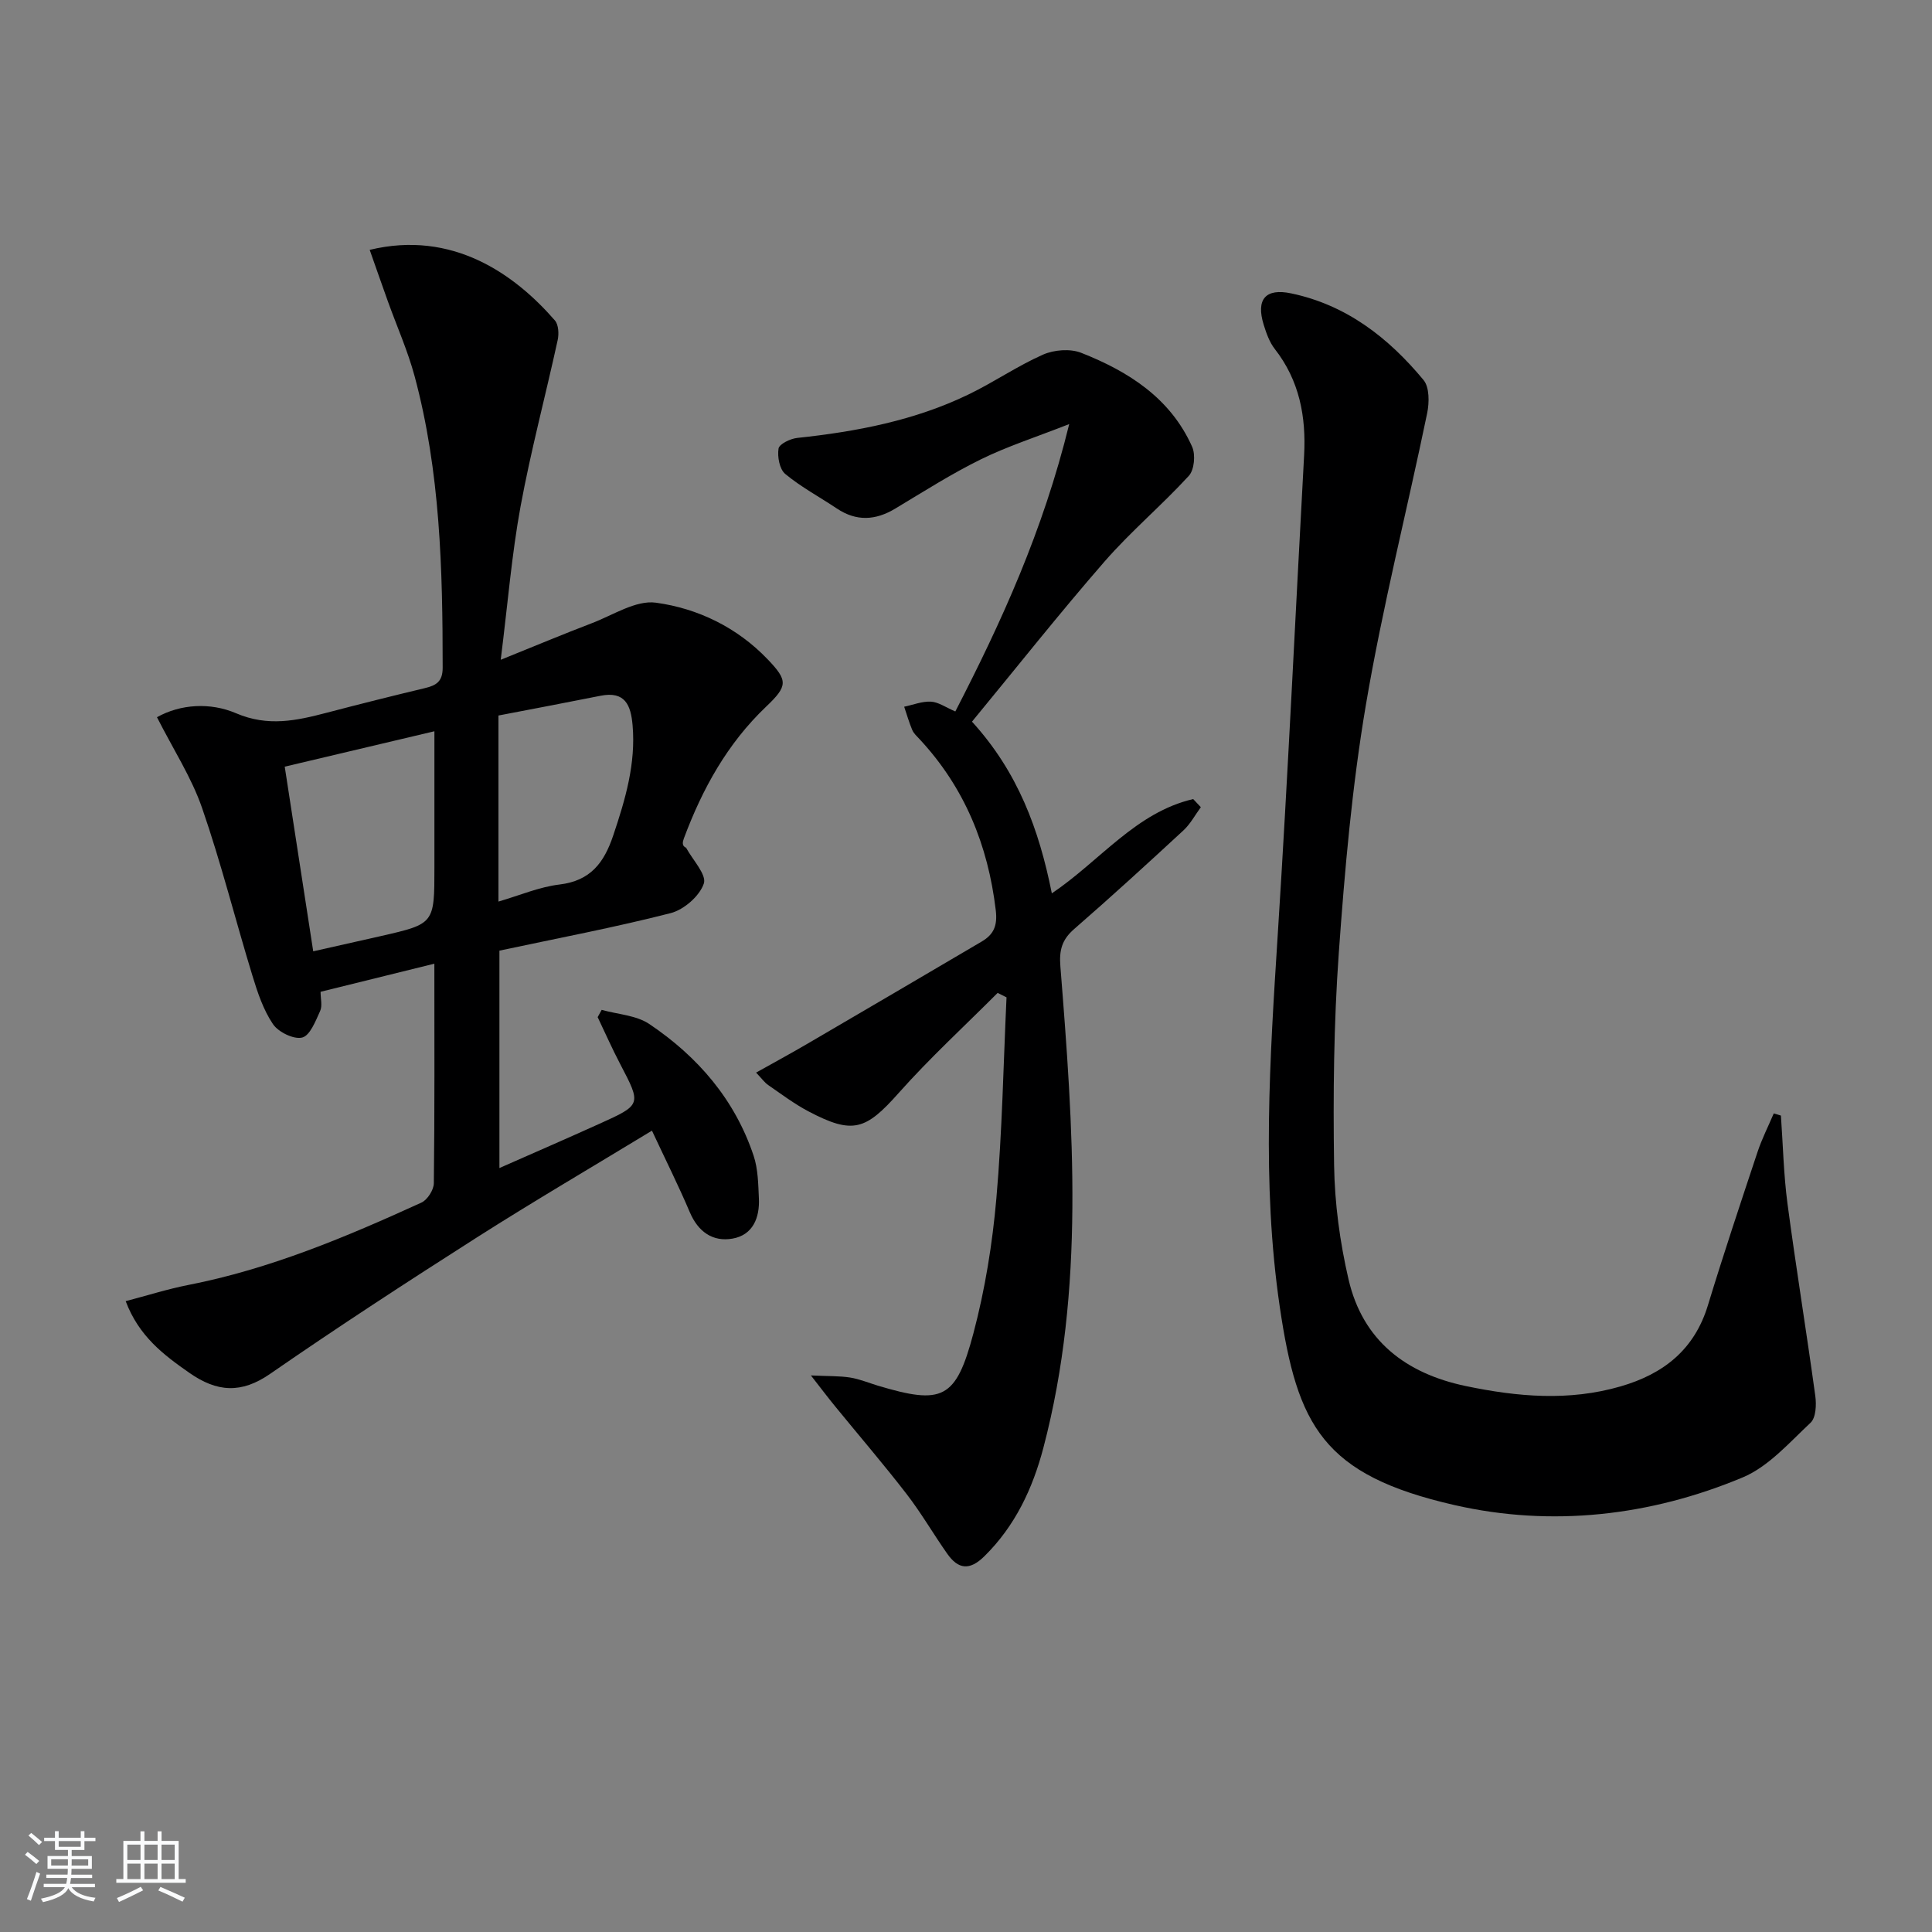 <svg enable-background="new 0 0 400 400" viewBox="0 0 400 400" xmlns="http://www.w3.org/2000/svg"><rect x="0" y="0" width="400" height="400" fill="#808080" stroke="none"/><path d="m5.17 384 .55-.58c.85.61 1.65 1.24 2.4 1.87l-.59.64c-.83-.73-1.62-1.38-2.36-1.93m1.22 9.53-.82-.34c.71-1.76 1.37-3.64 1.98-5.63.24.13.5.25.76.36-.6 1.67-1.24 3.54-1.92 5.61m-.5-13.5.57-.54c.56.44 1.31 1.06 2.26 1.87l-.65.64c-.67-.66-1.4-1.32-2.18-1.97m3.25.46h2.24v-1.36h.77v1.36h4.57v-1.36h.76v1.36h2.28v.69h-2.28v1.84h-2.64v1.26h4.18v2.64h-4.21c0 .45-.02.86-.05 1.21h4.32v.69h-4.38c-.04.34-.1.75-.19 1.22h5.15v.69h-4.82c.87 1.19 2.51 1.92 4.93 2.19-.17.31-.3.57-.37.76-2.77-.49-4.52-1.41-5.26-2.76-.56 1.26-2.3 2.23-5.24 2.9-.12-.24-.26-.48-.43-.72 2.73-.55 4.38-1.34 4.96-2.38h-4.38v-.69h4.65c.1-.38.17-.79.21-1.22h-4.32v-.69h4.4c.03-.34.05-.75.05-1.21h-4.2v-2.64h4.23v-1.26h-2.69v-1.84h-2.24zm1.46 4.46v1.29h3.45c.01-.4.02-.57.01-.53v-.32-.45h-3.46zm1.55-2.59h4.57v-1.19h-4.57zm6.11 2.59h-3.42v.77c-.01.19-.01.37-.02.53h3.44z" fill="#fafbfc"/><path d="m32.63 379.16h.82v1.98h3.54v7.89h1.46v.78h-14.37v-.78h1.46v-7.89h3.54v-1.98h.82v1.98h2.73zm-3.49 11.48.5.73c-1.61.82-3.28 1.63-5 2.42-.13-.27-.28-.55-.44-.82 1.75-.73 3.4-1.5 4.94-2.33m-2.78-5.55h2.73v-3.18h-2.73zm0 3.95h2.73v-3.2h-2.73zm3.54-3.95h2.73v-3.18h-2.73zm0 3.95h2.73v-3.2h-2.73zm7.89 4.68c-1.84-.92-3.51-1.7-5.02-2.32l.45-.73c1.89.8 3.57 1.55 5.04 2.23zm-1.62-11.81h-2.73v3.18h2.73zm-2.73 7.13h2.73v-3.2h-2.73z" fill="#fafbfc"/><g fill="#000001"><path d="m89.93 199.52c-8.14 2.01-15.67 3.87-23.56 5.82 0 1.43.4 2.91-.09 3.98-.94 2.06-2.09 5.08-3.71 5.49-1.74.44-4.93-1.12-6.05-2.77-2-2.95-3.19-6.54-4.25-10.01-3.54-11.57-6.48-23.34-10.44-34.77-2.18-6.3-5.93-12.06-9.33-18.77 4.87-2.73 11.05-3.1 16.37-.82 6.63 2.84 12.53 1.53 18.79-.11 6.75-1.77 13.52-3.47 20.3-5.09 2.34-.56 3.69-1.34 3.69-4.22 0-20.32-.49-40.59-5.81-60.36-1.42-5.27-3.67-10.31-5.52-15.46-1.27-3.54-2.51-7.1-3.78-10.7 17.13-4.14 29.99 5 38.35 14.62.76.88.85 2.79.57 4.07-2.51 11.5-5.56 22.9-7.69 34.46-1.82 9.92-2.63 20.02-4.1 31.72 7.1-2.86 12.93-5.31 18.83-7.56 4.4-1.67 9.14-4.83 13.3-4.26 8.72 1.19 16.84 5.14 23.14 11.73 4.21 4.4 4.19 5.5-.33 9.8-8.04 7.66-13.2 17.03-17.02 27.27-.28.76-.44 1.57.46 1.94 1.35 2.51 4.29 5.57 3.67 7.41-.87 2.58-4.11 5.41-6.86 6.12-11.56 2.96-23.32 5.18-35.46 7.77v45.01c6.96-3.07 13.85-6.06 20.7-9.16 8.75-3.95 8.7-3.97 4.31-12.36-1.67-3.18-3.12-6.48-4.67-9.72.28-.5.55-1 .83-1.51 3.33.94 7.17 1.11 9.89 2.95 10.01 6.74 17.69 15.62 21.57 27.26.92 2.76.95 5.85 1.09 8.81.19 4.02-1.24 7.6-5.46 8.34-4.1.72-7.13-1.42-8.85-5.48-2.32-5.46-4.98-10.77-7.83-16.87-12.42 7.55-24.43 14.58-36.16 22.05-14.45 9.21-28.81 18.56-42.89 28.3-6.01 4.16-11.02 3.78-16.73-.21-5.39-3.76-10.45-7.6-13.18-14.84 4.48-1.17 8.68-2.51 12.96-3.35 16.93-3.31 32.69-9.94 48.26-17.05 1.25-.57 2.56-2.62 2.58-4 .18-14.81.11-29.63.11-45.47zm-25.08-2.56c5.32-1.2 9.67-2.17 14.02-3.16 11.07-2.53 11.07-2.54 11.07-14.19 0-3.99 0-7.97 0-11.96 0-5.22 0-10.43 0-16.25-10.77 2.55-20.7 4.9-30.99 7.33 1.97 12.86 3.91 25.36 5.9 38.23zm38.35-48.82v38.52c4.4-1.28 8.44-3.03 12.63-3.53 6.44-.77 9.24-4.51 11.14-10.18 2.5-7.44 4.69-14.83 4-22.8-.36-4.15-1.55-7.11-6.63-6.1-6.95 1.39-13.91 2.7-21.14 4.09z"/><path d="m368.72 230.97c.43 6.08.56 12.2 1.36 18.24 1.77 13.29 3.94 26.53 5.76 39.82.25 1.81.13 4.49-.98 5.53-4.41 4.12-8.71 9.09-14.07 11.33-19.15 8.01-39.57 10.3-59.65 5.72-27.26-6.22-32.56-16.44-36.18-41.06-3.77-25.66-2.05-51.4-.41-77.15 2.11-33.01 3.64-66.05 5.45-99.08.44-8.06-.96-15.53-6.08-22.08-1.09-1.4-1.73-3.23-2.27-4.95-1.67-5.35.38-7.66 5.67-6.55 11.46 2.4 20.16 9.2 27.4 17.93 1.25 1.5 1.21 4.68.76 6.88-4.17 20.13-9.25 40.09-12.68 60.34-2.88 16.99-4.39 34.25-5.62 51.46-1.04 14.59-1.19 29.27-.97 43.9.12 7.9 1.2 15.92 2.99 23.63 2.93 12.66 11.85 19.49 24.29 22.09 10.68 2.23 21.34 3.17 32.03.07 8.88-2.57 15.29-7.59 18.09-16.81 3.24-10.63 6.76-21.18 10.27-31.73.91-2.73 2.23-5.33 3.36-7.98.51.14 1 .29 1.48.45z"/><path d="m248.62 167.12c-1.19 1.62-2.16 3.47-3.61 4.81-7.45 6.89-14.95 13.75-22.61 20.41-2.54 2.21-3.13 4.37-2.86 7.74 2.65 33.34 5.14 66.72-3.51 99.64-2.21 8.42-5.83 16.19-12.23 22.49-3.08 3.03-5.42 2.68-7.68-.52-2.87-4.08-5.38-8.43-8.42-12.37-4.76-6.17-9.84-12.08-14.77-18.12-1.42-1.73-2.77-3.52-5.04-6.43 3.67.17 5.92.09 8.09.43 1.95.31 3.82 1.09 5.72 1.67 13.41 4.02 16.21 2.86 19.84-10.84 2.41-9.1 3.93-18.54 4.75-27.93 1.21-13.83 1.45-27.74 2.1-41.61-.61-.31-1.23-.61-1.84-.92-6.85 6.87-14.02 13.45-20.46 20.69-6.86 7.72-9.5 8.68-18.7 3.84-2.93-1.54-5.61-3.57-8.34-5.45-.78-.54-1.35-1.37-2.51-2.58 3.77-2.11 7.24-3.99 10.64-5.98 12.03-7.02 24.05-14.08 36.05-21.14 2.5-1.47 3.32-3.27 2.93-6.52-1.61-13.48-6.46-25.37-15.74-35.36-.57-.61-1.24-1.21-1.55-1.94-.66-1.56-1.12-3.2-1.67-4.81 1.85-.39 3.72-1.15 5.55-1.05 1.55.09 3.04 1.17 5.04 2.03 9.56-18.55 18.14-37.32 23.58-59.5-6.92 2.72-12.8 4.6-18.29 7.3-6.1 3-11.87 6.68-17.71 10.19-4.1 2.47-8.05 2.7-12.11-.01-3.57-2.39-7.4-4.43-10.68-7.15-1.19-.98-1.66-3.58-1.39-5.26.15-.94 2.44-2.05 3.86-2.2 12.29-1.31 24.33-3.6 35.53-9.03 5.23-2.53 10.07-5.88 15.37-8.22 2.29-1.01 5.64-1.27 7.91-.37 9.77 3.85 18.47 9.37 22.96 19.45.73 1.64.45 4.77-.68 6.01-5.6 6.11-12 11.49-17.44 17.73-9.37 10.76-18.22 21.96-27.46 33.17 9.5 10.42 13.88 22.29 16.53 35.55 9.98-6.72 17.4-16.78 29.27-19.52.54.56 1.06 1.12 1.58 1.68z"/></g></svg>